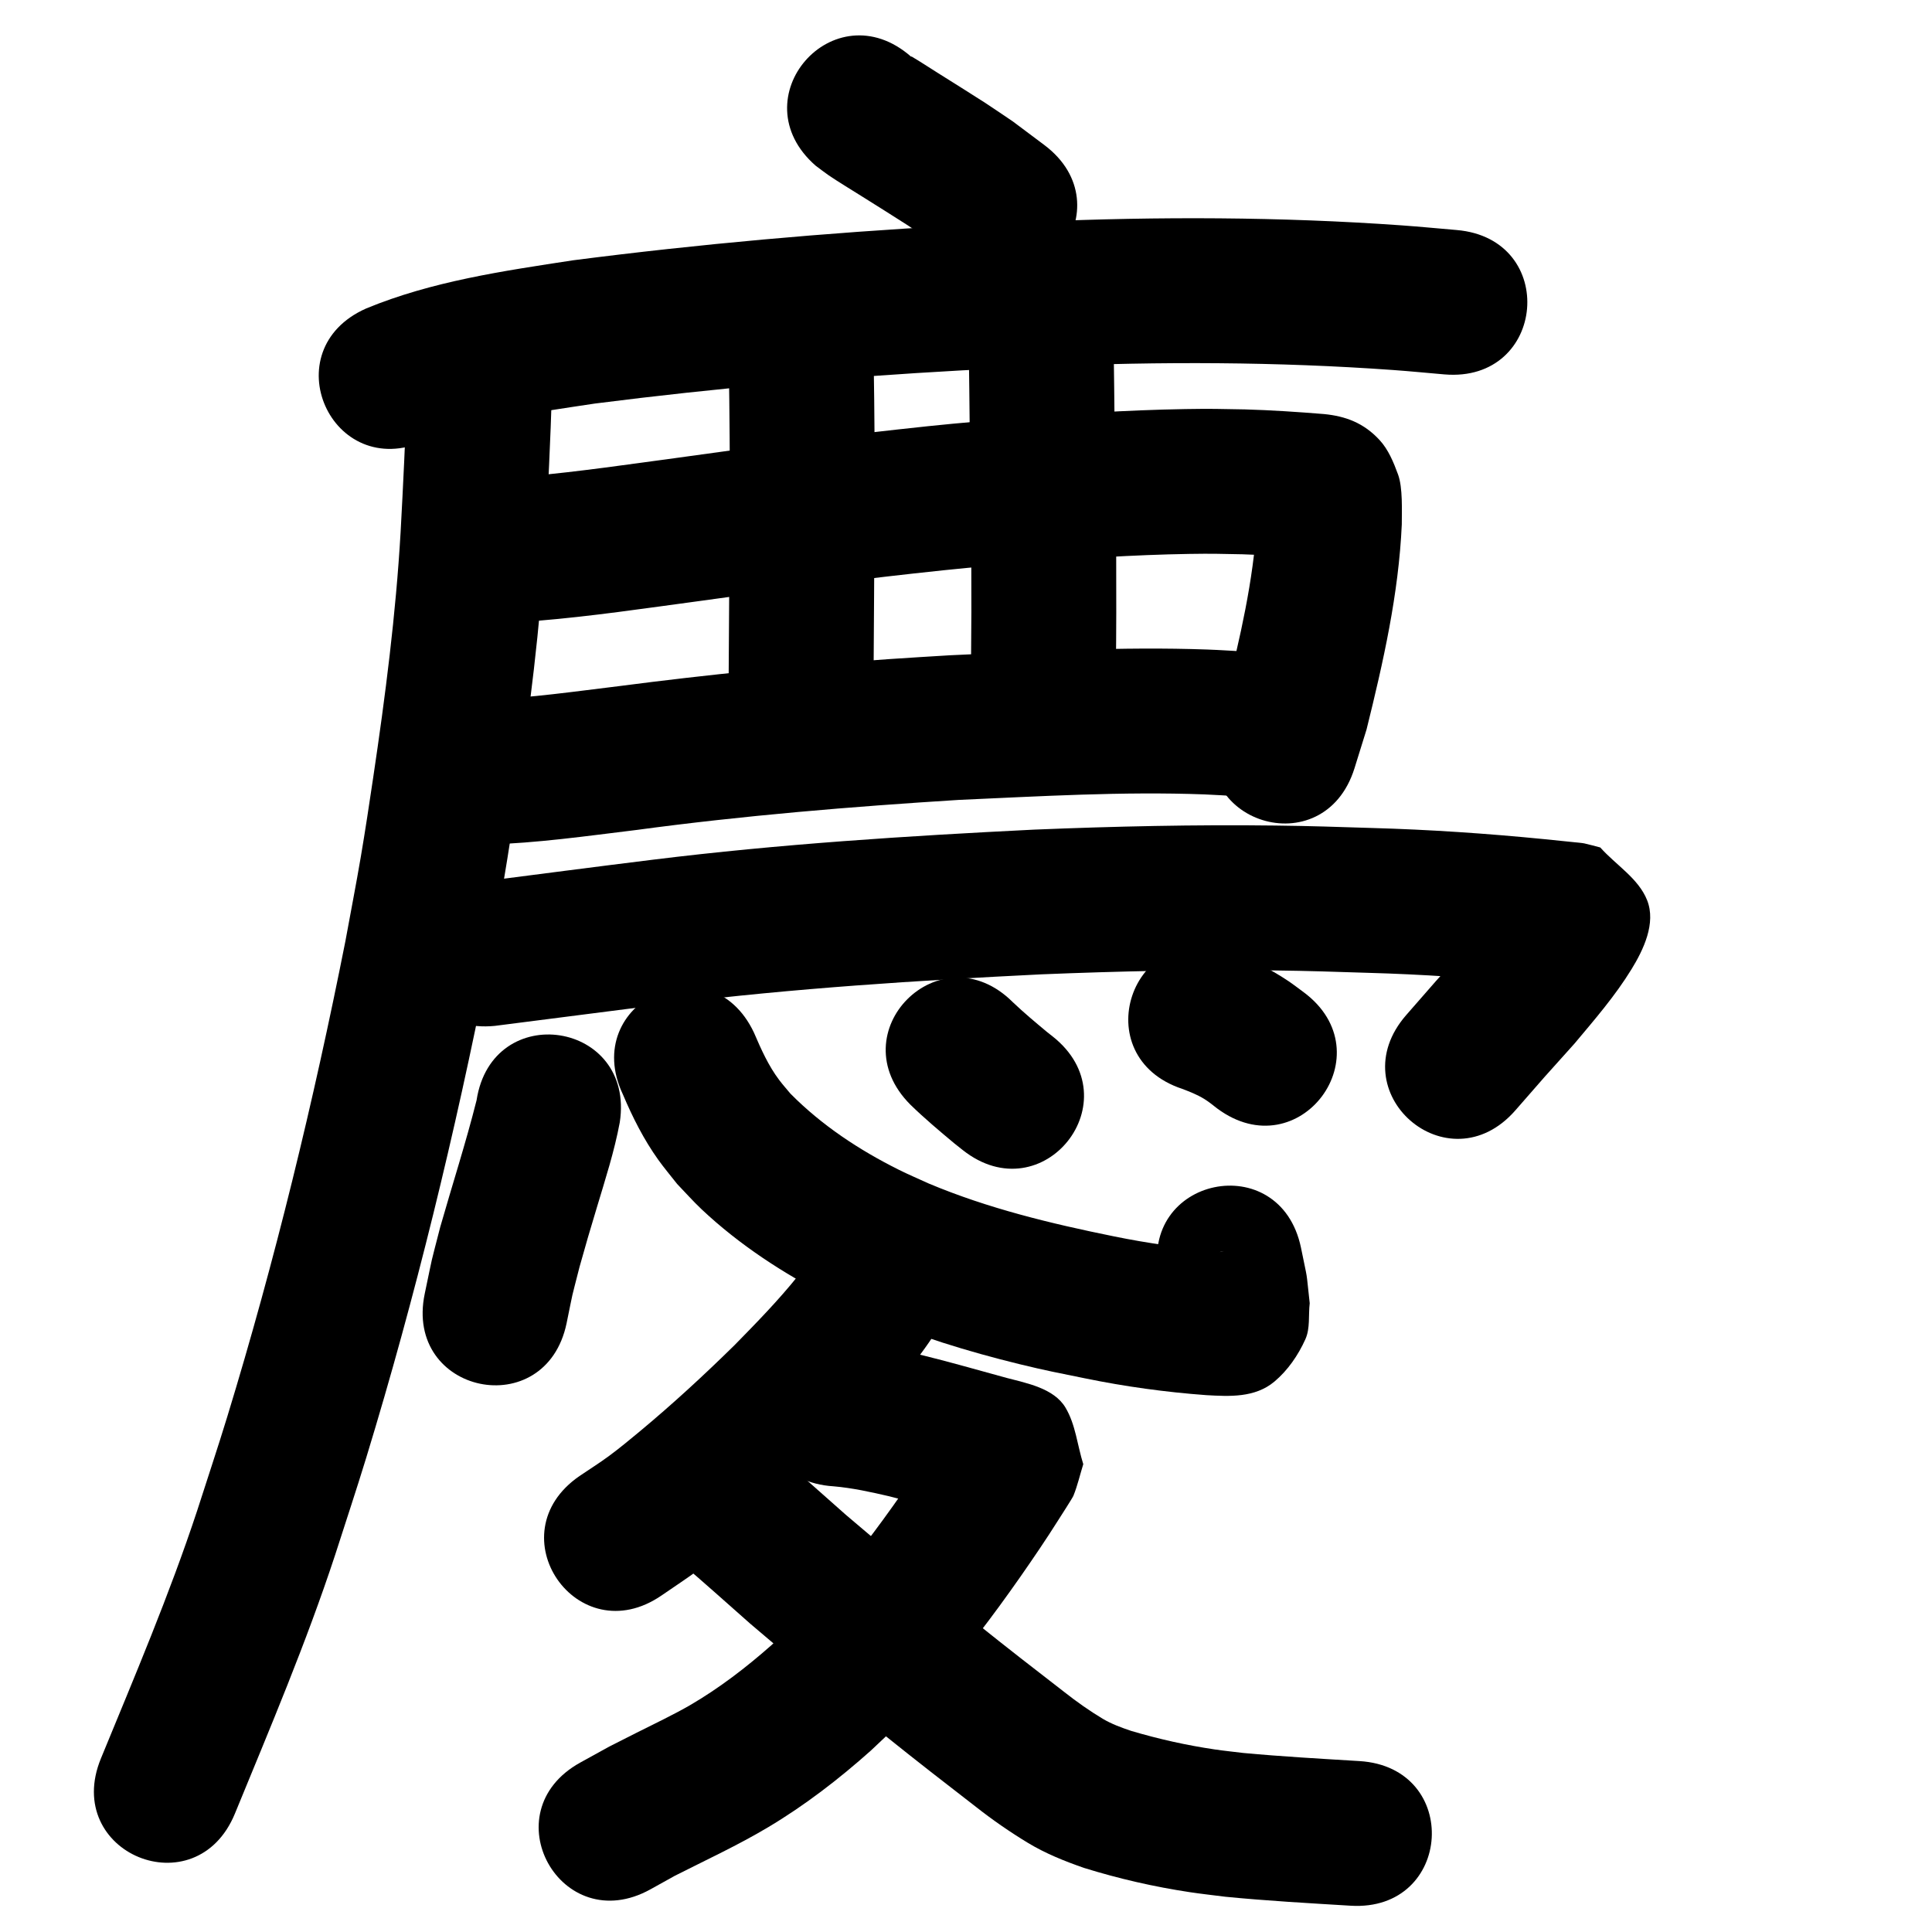 <?xml version="1.0" ?>
<svg xmlns="http://www.w3.org/2000/svg" viewBox="0 0 1000 1000">
<path d="m 422.193,85.77 c 2.251,1.663 4.45,3.397 6.752,4.988 3.804,2.628 13.447,8.549 16.879,10.697 4.181,2.616 20.1,12.604 23.932,15.113 4.242,2.777 8.409,5.67 12.613,8.504 4.362,3.307 8.723,6.615 13.085,9.922 42.362,31.906 87.484,-28.002 45.122,-59.908 v 0 c -5.445,-4.079 -10.889,-8.157 -16.334,-12.236 -4.764,-3.201 -9.49,-6.46 -14.293,-9.603 -3.897,-2.55 -20.197,-12.778 -24.473,-15.452 -4.513,-2.823 -8.947,-5.774 -13.528,-8.483 -0.124,-0.073 -0.287,-0.026 -0.43,-0.039 -39.95,-34.878 -89.275,21.62 -49.325,56.498 z"/>
<path d="m 219.912,228.235 c 28.163,-10.89 58.374,-14.874 88.044,-19.363 63.098,-8.051 126.507,-13.656 190.017,-17.176 14.1,-0.781 28.211,-1.36 42.316,-2.04 60.225,-2.564 120.627,-2.452 180.773,1.863 8.852,0.635 17.685,1.514 26.527,2.271 52.842,4.498 59.203,-70.232 6.361,-74.73 v 0 c -9.493,-0.804 -18.977,-1.735 -28.48,-2.411 -62.819,-4.469 -125.9,-4.589 -188.799,-1.906 -14.467,0.7 -28.939,1.296 -43.401,2.1 -65.713,3.655 -131.324,9.471 -196.601,17.883 -36.232,5.546 -73.054,10.839 -107.161,24.948 -48.48,21.499 -18.077,90.06 30.403,68.561 z"/>
<path d="m 210.71,201.904 c -0.854,24.486 -2.013,48.959 -3.35,73.423 -2.458,42.614 -7.915,84.984 -14.202,127.181 -2.031,13.633 -4.073,27.267 -6.382,40.856 -2.494,14.674 -5.351,29.285 -8.026,43.927 -16.466,82.959 -36.431,165.301 -61.182,246.197 -4.962,16.218 -10.351,32.303 -15.526,48.454 -14.393,43.582 -32.39,85.823 -49.812,128.242 -20.146,49.058 49.232,77.548 69.378,28.49 v 0 c 18.176,-44.266 36.896,-88.368 51.862,-133.864 5.365,-16.772 10.95,-33.475 16.095,-50.316 25.475,-83.378 46.039,-168.24 62.966,-253.743 2.782,-15.273 5.75,-30.513 8.346,-45.819 2.368,-13.955 4.464,-27.956 6.546,-41.957 6.589,-44.313 12.255,-88.811 14.824,-133.56 1.408,-25.825 2.675,-51.66 3.462,-77.512 0,-53.033 -75,-53.033 -75,0 z"/>
<path d="m 376.838,167.397 c 0.56,26.436 0.845,52.875 0.928,79.317 -0.162,41.035 -0.507,82.07 -0.734,123.105 -0.294,53.032 74.705,53.448 74.999,0.415 v 0 c 0.228,-41.253 0.578,-82.505 0.735,-123.759 -0.085,-26.362 -0.343,-52.722 -0.927,-79.079 0,-53.033 -75,-53.033 -75,0 z"/>
<path d="m 501.271,172.809 c 0.386,18.674 0.518,37.352 0.721,56.028 0.788,39.034 1.015,78.067 0.599,117.106 -0.088,6.872 -0.177,13.744 -0.265,20.616 -0.681,53.029 74.313,53.992 74.994,0.963 v 0 c 0.089,-6.928 0.178,-13.856 0.267,-20.784 0.418,-39.576 0.201,-79.145 -0.599,-118.715 -0.2,-18.405 -0.32,-36.813 -0.717,-55.214 0,-53.033 -75,-53.033 -75,0 z"/>
<path d="m 278.399,321.306 c 27.86,-2.296 55.541,-6.443 83.237,-10.16 36.966,-5.113 73.94,-10.187 111.036,-14.284 25.587,-2.825 30.595,-3.154 55.91,-5.442 28.955,-2.284 57.962,-4.248 87.012,-4.716 12.037,-0.194 15.833,-0.03 27.413,0.189 12.114,0.366 24.206,1.202 36.284,2.182 0.187,0.032 0.747,0.13 0.561,0.094 -8.696,-1.656 -11.092,-1.394 -20.203,-9.793 -3.536,-3.26 -5.294,-8.033 -7.825,-12.123 -0.422,-0.682 -0.737,-2.926 -1.023,-2.177 -0.649,1.7 -0.153,3.637 -0.229,5.456 -1.868,30.151 -8.722,59.712 -16.027,88.932 -1.677,5.256 -3.353,10.512 -5.03,15.767 -15.908,50.591 55.638,73.088 71.546,22.498 v 0 c 2.087,-6.714 4.174,-13.428 6.261,-20.142 8.649,-34.849 16.627,-70.138 18.243,-106.133 -0.005,-7.177 0.572,-19.025 -1.944,-25.88 -2.318,-6.315 -4.979,-12.837 -9.535,-17.786 -8.201,-8.91 -17.64,-12.375 -28.74,-13.468 -13.641,-1.105 -27.299,-2.029 -40.981,-2.414 -13.203,-0.231 -17.107,-0.403 -30.815,-0.173 -30.625,0.514 -61.205,2.568 -91.728,4.993 -26.251,2.379 -31.344,2.712 -57.85,5.643 -37.522,4.149 -74.922,9.27 -112.313,14.444 -25.766,3.458 -51.515,7.28 -77.413,9.609 -52.952,2.935 -48.801,77.82 4.151,74.885 z"/>
<path d="m 251.956,437.146 c 25.864,-0.718 51.559,-4.404 77.215,-7.522 55.481,-7.492 111.281,-12.101 167.139,-15.598 42.304,-1.869 84.703,-4.421 127.064,-2.846 5.716,0.213 11.423,0.631 17.134,0.947 4.657,0.407 9.315,0.815 13.972,1.222 52.838,4.549 59.271,-70.175 6.433,-74.724 v 0 c -5.452,-0.463 -10.905,-0.926 -16.357,-1.389 -6.536,-0.346 -13.066,-0.806 -19.607,-1.039 -44.454,-1.589 -88.943,0.954 -133.336,2.976 -10.454,0.657 -20.913,1.238 -31.363,1.972 -46.836,3.29 -93.575,7.957 -140.132,14.027 -22.658,2.755 -45.341,6.002 -68.163,6.974 -53.033,0 -53.033,75 0,75 z"/>
<path d="m 256.225,530.982 c 30.344,-3.819 60.662,-7.846 91.017,-11.585 63.664,-7.85 127.699,-11.916 191.74,-15.08 40.182,-1.631 80.406,-2.537 120.622,-2.02 18.962,0.244 29.658,0.655 48.378,1.234 28.024,0.772 55.991,2.685 83.885,5.439 4.984,0.495 9.964,1.03 14.948,1.529 0.898,0.09 1.798,0.164 2.695,0.264 0.078,0.009 0.304,0.079 0.227,0.062 -2.07,-0.459 -4.138,-0.925 -6.207,-1.388 -7.914,-8.428 -18.615,-14.923 -23.742,-25.285 -3.132,-6.33 0.797,-14.111 0.758,-21.173 -0.002,-0.419 -0.621,0.572 -0.87,0.909 -1.421,1.926 -2.704,3.951 -4.132,5.872 -7.89,10.609 -8.57,11.006 -17.988,22.121 -19.137,21.248 -9.238,10.108 -29.658,33.457 -34.906,39.926 21.558,89.29 56.464,49.365 v 0 c 20.259,-23.18 10.075,-11.681 30.55,-34.497 10.414,-12.417 21.085,-24.715 29.58,-38.585 6.076,-9.919 12.797,-23.713 8.049,-35.688 -4.484,-11.311 -16.162,-18.192 -24.243,-27.287 -2.757,-0.703 -5.491,-1.499 -8.27,-2.11 -1.068,-0.235 -4.314,-0.519 -5.604,-0.648 -5.067,-0.508 -10.13,-1.052 -15.197,-1.554 -29.572,-2.913 -59.222,-4.94 -88.931,-5.765 -19.559,-0.602 -30.428,-1.021 -50.277,-1.269 -41.59,-0.52 -83.189,0.41 -124.743,2.11 -65.867,3.265 -131.726,7.468 -197.205,15.552 -29.781,3.67 -59.53,7.578 -89.291,11.393 -52.771,5.265 -45.325,79.895 7.446,74.629 z"/>
<path d="m 246.667,569.51 c -5.549,22.069 -12.574,43.741 -18.813,65.625 -5.757,22.504 -3.071,11.014 -8.011,34.48 -10.823,51.917 62.598,67.223 73.422,15.306 v 0 c 4.03,-19.567 1.791,-9.822 6.719,-29.236 5.217,-18.325 3.485,-12.479 8.975,-30.795 4.354,-14.527 9.058,-29.014 11.833,-43.952 8.082,-52.414 -66.042,-63.843 -74.124,-11.429 z"/>
<path d="m 322.411,566.471 c 5.018,11.861 10.824,23.374 18.339,33.882 3.061,4.279 6.475,8.294 9.713,12.44 4.224,4.374 8.247,8.952 12.672,13.122 19.521,18.394 42.502,33.356 66.352,45.48 6.427,3.267 13.053,6.124 19.58,9.186 25.382,10.795 51.804,18.945 78.572,25.496 13.665,3.344 20.424,4.594 33.959,7.354 20.71,4.252 41.661,7.144 62.74,8.692 11.937,0.672 25.205,1.471 35.316,-7.028 6.919,-5.816 12.293,-13.647 16.003,-21.888 2.572,-5.712 1.501,-12.438 2.251,-18.657 -2.135,-19.127 -0.643,-9.549 -4.517,-28.728 -10.802,-51.921 -84.23,-36.645 -73.428,15.276 v 0 c 2.329,10.717 1.3,6.351 2.946,13.132 3.472,-10.225 3.583,-13.28 15.926,-22.053 4.195,-2.982 9.744,-3.346 14.724,-4.647 0.884,-0.231 3.381,0.739 2.74,0.087 -1.531,-1.559 -5.268,1.906 -6.547,-0.297 -17.882,-1.27 -35.644,-3.793 -53.211,-7.384 -32.606,-6.608 -65.091,-14.44 -95.859,-27.365 -5.104,-2.345 -10.283,-4.531 -15.311,-7.034 -20.565,-10.236 -40.068,-23.097 -56.252,-39.482 -1.899,-2.3 -3.895,-4.524 -5.698,-6.9 -5.7,-7.515 -9.472,-16.073 -13.177,-24.677 -22.623,-47.966 -90.456,-15.973 -67.834,31.993 z"/>
<path d="m 471.291,571.848 c 7.235,7.038 14.963,13.539 22.711,19.998 1.435,1.139 2.869,2.279 4.304,3.418 41.603,32.89 88.115,-25.945 46.513,-58.835 v 0 c -0.934,-0.733 -1.868,-1.466 -2.801,-2.199 -6.032,-5.025 -12.064,-10.059 -17.753,-15.475 -37.542,-37.458 -90.516,15.634 -52.974,53.092 z"/>
<path d="m 611.913,563.596 c 3.932,1.476 7.882,3.05 11.471,5.261 2.282,1.406 4.535,3.258 6.635,4.887 42.575,31.621 87.294,-28.589 44.719,-60.21 v 0 c -2.648,-1.928 -5.225,-3.957 -7.945,-5.783 -9.669,-6.492 -20.204,-11.548 -31.21,-15.322 -50.323,-16.737 -73.992,54.43 -23.67,71.167 z"/>
<path d="m 418.177,657.895 c 0.405,-1.83 1.281,-3.616 1.214,-5.489 -0.023,-0.658 -0.948,0.919 -1.358,1.435 -1.7,2.141 -3.254,4.395 -4.965,6.527 -10.247,12.763 -21.45,24.238 -32.904,35.911 -15.801,15.533 -32.125,30.573 -49.169,44.739 -5.155,4.285 -10.328,8.559 -15.716,12.547 -4.967,3.675 -10.217,6.95 -15.326,10.425 -43.691,30.06 -1.179,91.848 42.512,61.788 v 0 c 6.56,-4.553 13.279,-8.887 19.681,-13.66 6.116,-4.56 11.992,-9.438 17.852,-14.322 18.645,-15.538 36.501,-32.029 53.777,-49.068 5.238,-5.368 10.578,-10.639 15.715,-16.104 8.413,-8.948 16.176,-17.795 23.721,-27.448 4.073,-5.212 11.286,-14.995 14.182,-21.137 1.919,-4.069 3.046,-8.466 4.568,-12.699 9.507,-52.174 -64.278,-65.619 -73.785,-13.445 z"/>
<path d="m 431.492,769.315 c 9.739,0.849 19.315,2.96 28.819,5.17 13.847,3.436 27.543,7.44 41.315,11.161 12.625,3.286 -2.77,-0.7 8.153,2.07 0.559,0.142 2.219,0.629 1.671,0.451 -6.321,-2.052 -10.662,-1.51 -16.031,-9.817 -5.068,-7.842 -6.328,-17.57 -9.491,-26.354 0.867,-3.785 1.849,-7.546 2.599,-11.356 0.029,-0.149 -0.319,0.085 -0.405,0.21 -1.274,1.862 -2.438,3.797 -3.642,5.705 -5.682,9.002 -11.605,17.737 -17.705,26.466 -12.834,18.327 -26.259,36.309 -41.419,52.798 -10.913,11.869 -14.325,14.676 -26.101,25.756 -13.094,11.544 -26.976,22.215 -42.079,31.016 -8.002,4.663 -19.507,10.166 -27.767,14.314 -4.673,2.346 -9.33,4.723 -13.995,7.084 -5.026,2.772 -10.053,5.544 -15.079,8.317 -46.4,25.681 -10.082,91.301 36.318,65.62 v 0 c 4.212,-2.341 8.424,-4.682 12.637,-7.023 16.176,-8.19 32.747,-15.852 48.332,-25.152 19.042,-11.363 36.635,-24.925 53.159,-39.677 14.152,-13.432 18.007,-16.603 31.134,-31 16.897,-18.53 31.999,-38.601 46.362,-59.129 6.675,-9.574 13.196,-19.17 19.423,-29.039 1.2,-1.903 7.417,-11.512 7.901,-12.71 2.139,-5.292 3.398,-10.899 5.097,-16.349 -3.085,-9.787 -3.96,-20.571 -9.256,-29.36 -5.97,-9.907 -19.925,-12.536 -30.258,-15.246 -14.675,-3.964 -29.266,-8.249 -44.038,-11.842 -13.51,-3.089 -27.133,-5.953 -40.986,-6.939 -52.93,-3.301 -57.598,71.554 -4.668,74.855 z"/>
<path d="m 351.74,808.361 c 12.368,10.429 24.356,21.302 36.5,31.991 23.173,19.835 46.695,39.273 70.426,58.438 15.356,12.349 30.923,24.432 46.521,36.474 8.536,6.723 17.466,12.897 26.749,18.535 9.164,5.56 19.088,9.537 29.178,13.041 17.858,5.551 36.208,9.753 54.705,12.544 6.087,0.918 12.21,1.573 18.315,2.359 21.598,2.137 43.272,3.329 64.93,4.651 52.935,3.229 57.501,-71.632 4.566,-74.861 v 0 c -20.041,-1.221 -40.096,-2.337 -60.091,-4.198 -4.91,-0.606 -9.835,-1.098 -14.729,-1.818 -14.637,-2.153 -29.168,-5.404 -43.345,-9.614 -5.068,-1.705 -10.09,-3.541 -14.712,-6.278 -6.878,-4.134 -13.426,-8.764 -19.734,-13.728 -15.166,-11.708 -30.304,-23.455 -45.237,-35.461 -22.908,-18.493 -45.605,-37.262 -67.989,-56.384 -12.84,-11.302 -25.506,-22.81 -38.623,-33.791 -41.082,-33.537 -88.511,24.561 -47.429,58.099 z"/>
</svg>
